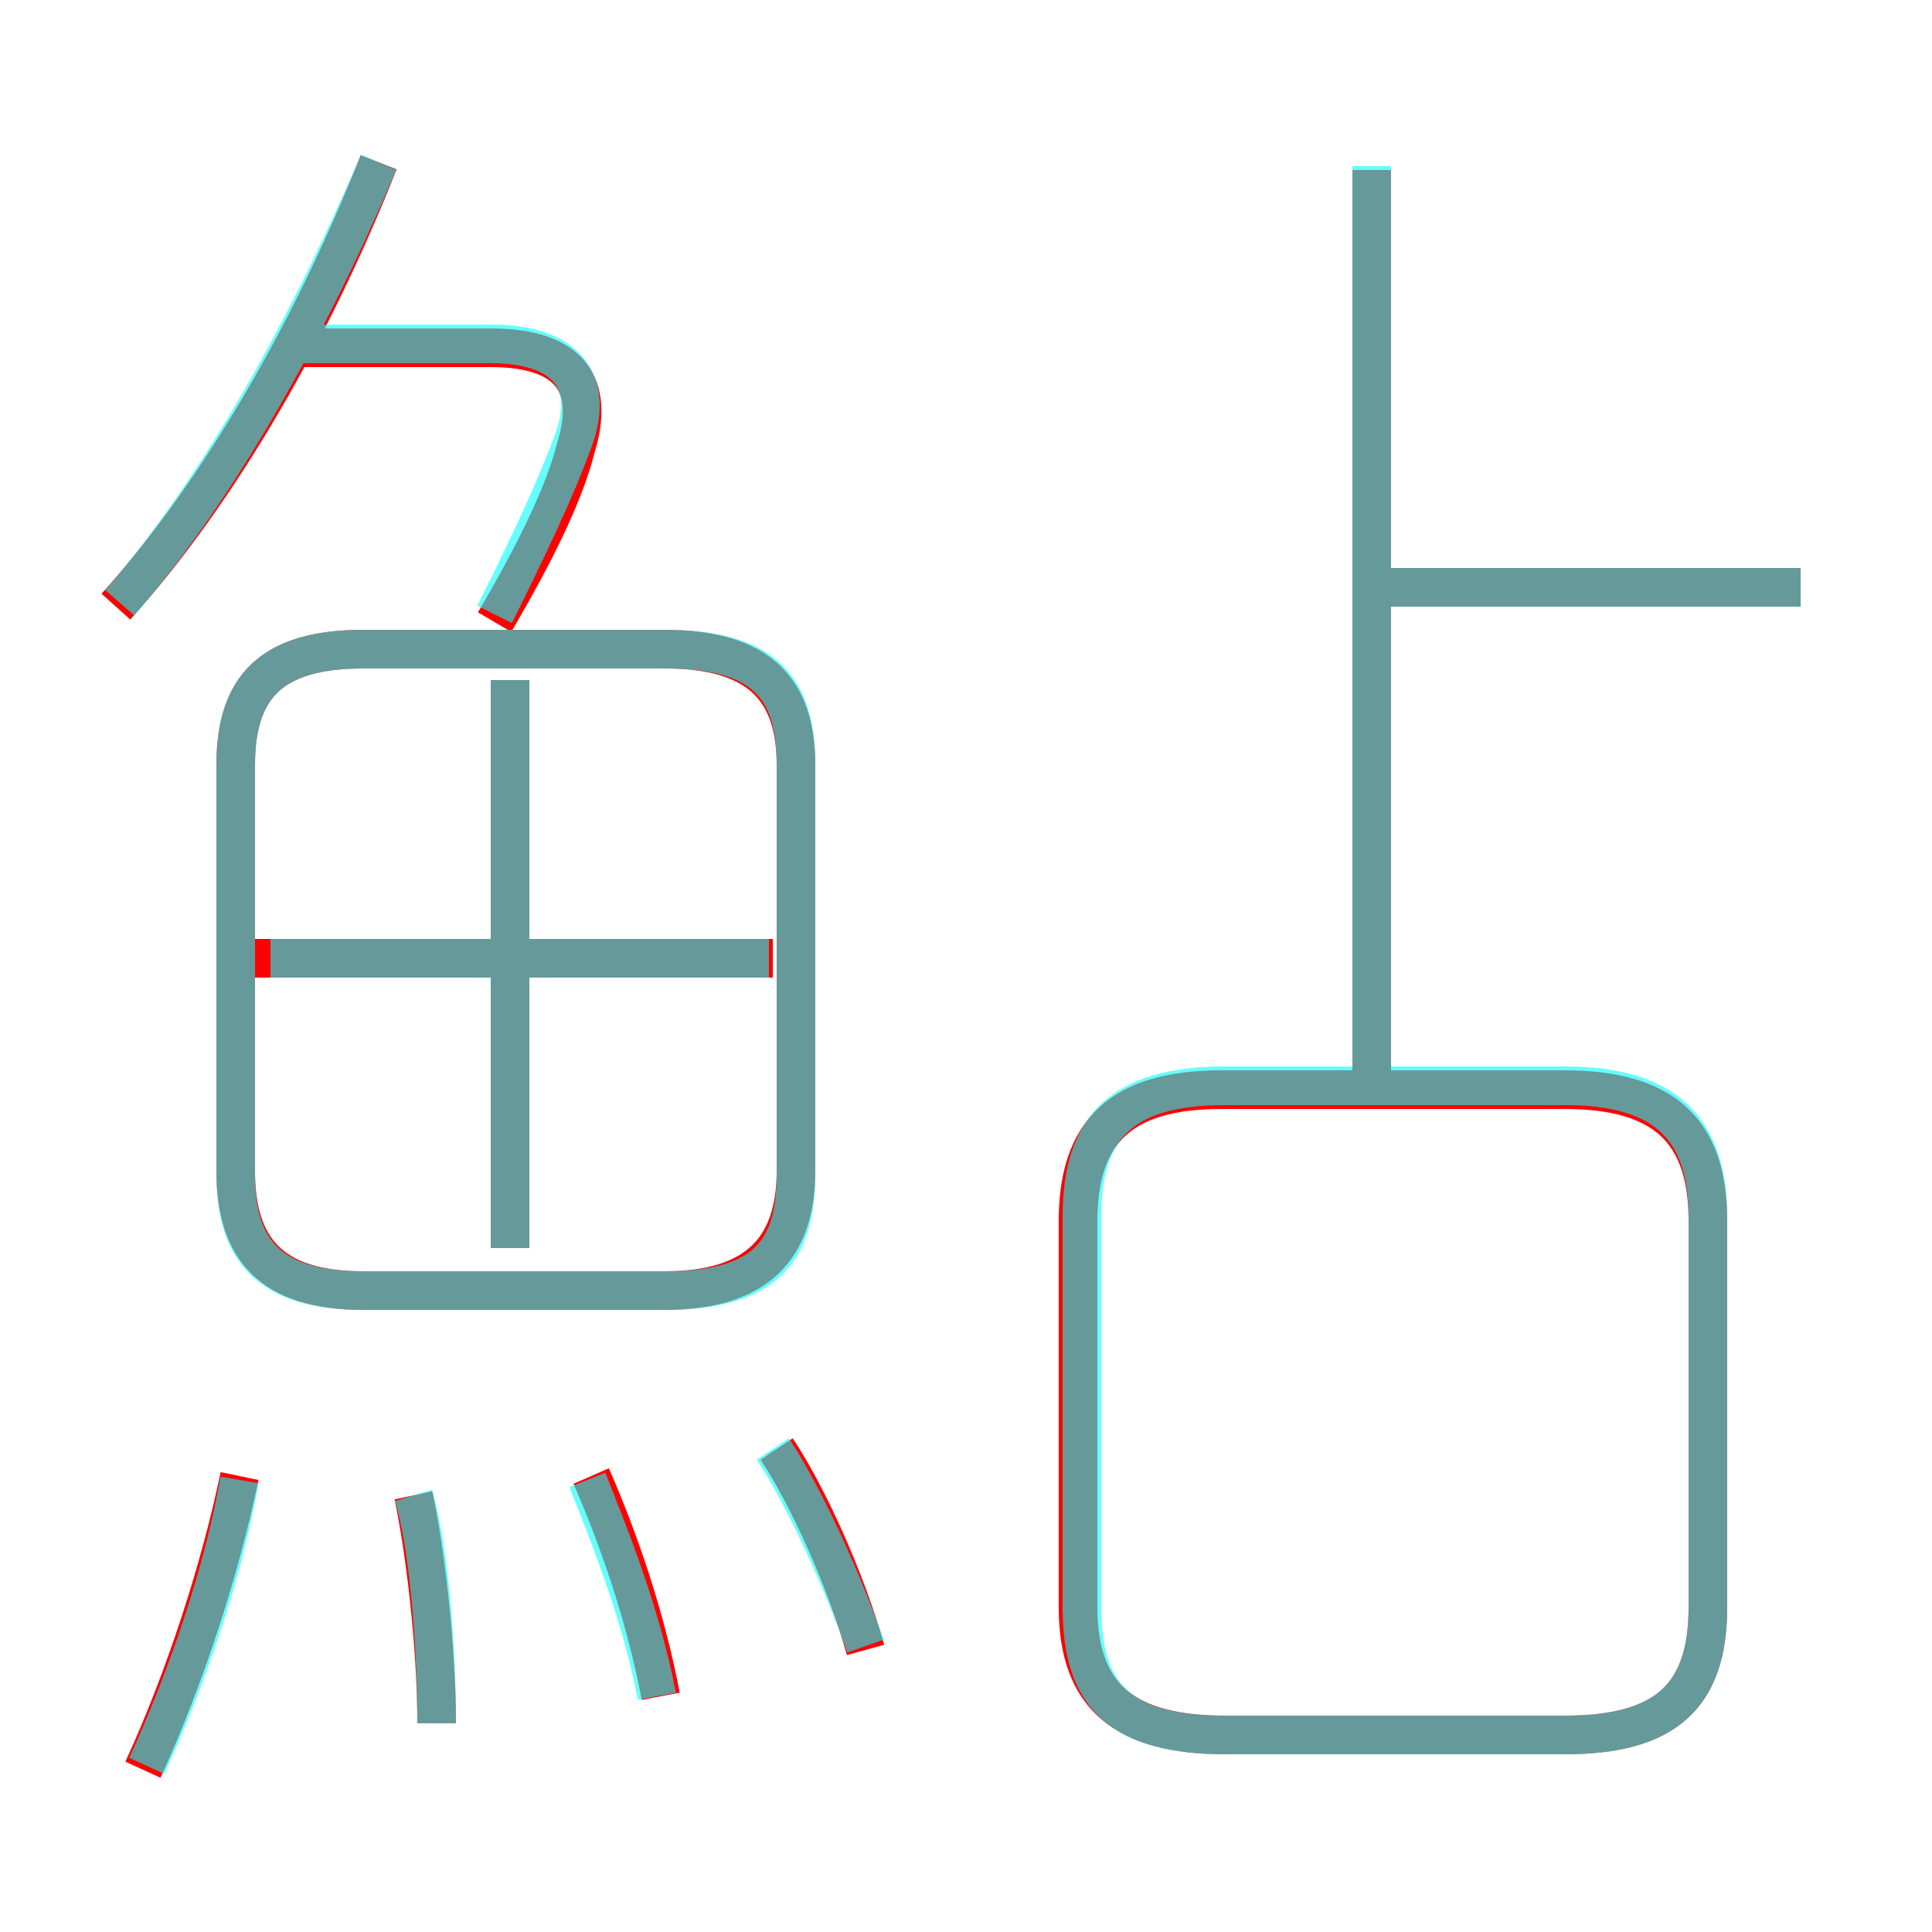 <?xml version='1.0' encoding='utf8'?>
<svg viewBox="0.0 -6.0 50.0 50.0" version="1.1" xmlns="http://www.w3.org/2000/svg">
<rect x="0.0" y="-6.0" width="50.0" height="50.0" fill="#333333" stroke="none"/>
<rect x="-1000" y="-1000" width="2000" height="2000" stroke="white" fill="white"/>
<g style="fill:none;stroke:rgba(255, 0, 0, 1);  stroke-width:1"><path d="M 31.7 0.9 L 40.5 0.9 C 43.1 0.9 44.2 -0.1 44.2 -2.4 L 44.2 -12.4 C 44.2 -14.7 43.1 -15.8 40.5 -15.8 L 31.6 -15.8 C 29.0 -15.8 27.9 -14.7 27.9 -12.4 L 27.9 -2.4 C 27.9 -0.1 29.1 0.9 31.7 0.9 Z M 3.7 1.8 C 4.8 -0.6 5.7 -3.4 6.2 -5.8 M 11.3 0.6 C 11.3 -1.4 11.0 -3.9 10.7 -5.3 M 17.1 -0.1 C 16.7 -2.2 16.0 -4.2 15.3 -5.8 M 22.4 -1.3 C 21.9 -3.1 20.9 -5.3 20.1 -6.5 M 9.4 -10.6 L 17.2 -10.6 C 19.6 -10.6 20.6 -11.7 20.6 -13.7 L 20.6 -24.2 C 20.6 -26.2 19.6 -27.2 17.2 -27.2 L 9.4 -27.2 C 7.0 -27.2 6.1 -26.2 6.1 -24.2 L 6.1 -13.7 C 6.1 -11.7 7.0 -10.6 9.4 -10.6 Z M 13.2 -11.7 L 13.2 -26.4 M 6.3 -19.2 L 20.0 -19.2 M 3.0 -28.3 C 5.7 -31.3 8.1 -35.5 9.8 -39.8 M 12.8 -27.9 C 13.8 -29.6 14.6 -31.2 14.9 -32.4 C 15.4 -34.0 14.8 -35.0 12.7 -35.0 L 7.5 -35.0 M 35.5 -15.7 L 35.5 -39.6 M 35.7 -28.8 L 46.6 -28.8" transform="translate(0.0 38.0)" />
</g>
<g style="fill:none;stroke:rgba(0, 255, 255, 0.6);  stroke-width:1">
<path d="M 31.7 0.9 L 40.5 0.9 C 43.1 0.9 44.2 -0.1 44.2 -2.4 L 44.2 -12.5 C 44.2 -14.8 43.1 -15.9 40.5 -15.9 L 31.7 -15.9 C 29.0 -15.9 28.0 -14.8 28.0 -12.5 L 28.0 -2.4 C 28.0 -0.1 29.0 0.9 31.7 0.9 Z M 3.8 1.7 C 4.9 -0.7 5.8 -3.4 6.2 -5.7 M 11.3 0.6 C 11.3 -1.4 11.1 -4.0 10.7 -5.3 M 17.0 -0.1 C 16.6 -2.2 15.8 -4.2 15.2 -5.7 M 22.4 -1.4 C 21.8 -3.1 20.8 -5.3 20.0 -6.5 M 20.6 -13.6 L 20.6 -24.2 C 20.6 -26.2 19.8 -27.2 17.2 -27.2 L 9.4 -27.2 C 7.0 -27.2 6.1 -26.2 6.1 -24.2 L 6.1 -13.6 C 6.1 -11.6 7.0 -10.6 9.4 -10.6 L 17.2 -10.6 C 19.8 -10.6 20.6 -11.6 20.6 -13.6 Z M 13.2 -11.7 L 13.2 -26.4 M 19.9 -19.2 L 7.0 -19.2 M 3.1 -28.4 C 5.7 -31.4 8.0 -35.6 9.8 -39.8 M 12.8 -28.1 C 13.7 -29.9 14.4 -31.4 14.8 -32.5 C 15.4 -34.0 14.8 -35.1 12.7 -35.1 L 7.5 -35.1 M 35.5 -15.8 L 35.5 -39.7 M 46.6 -28.8 L 35.0 -28.8" transform="translate(0.0 38.0)" />
</g>
</svg>
